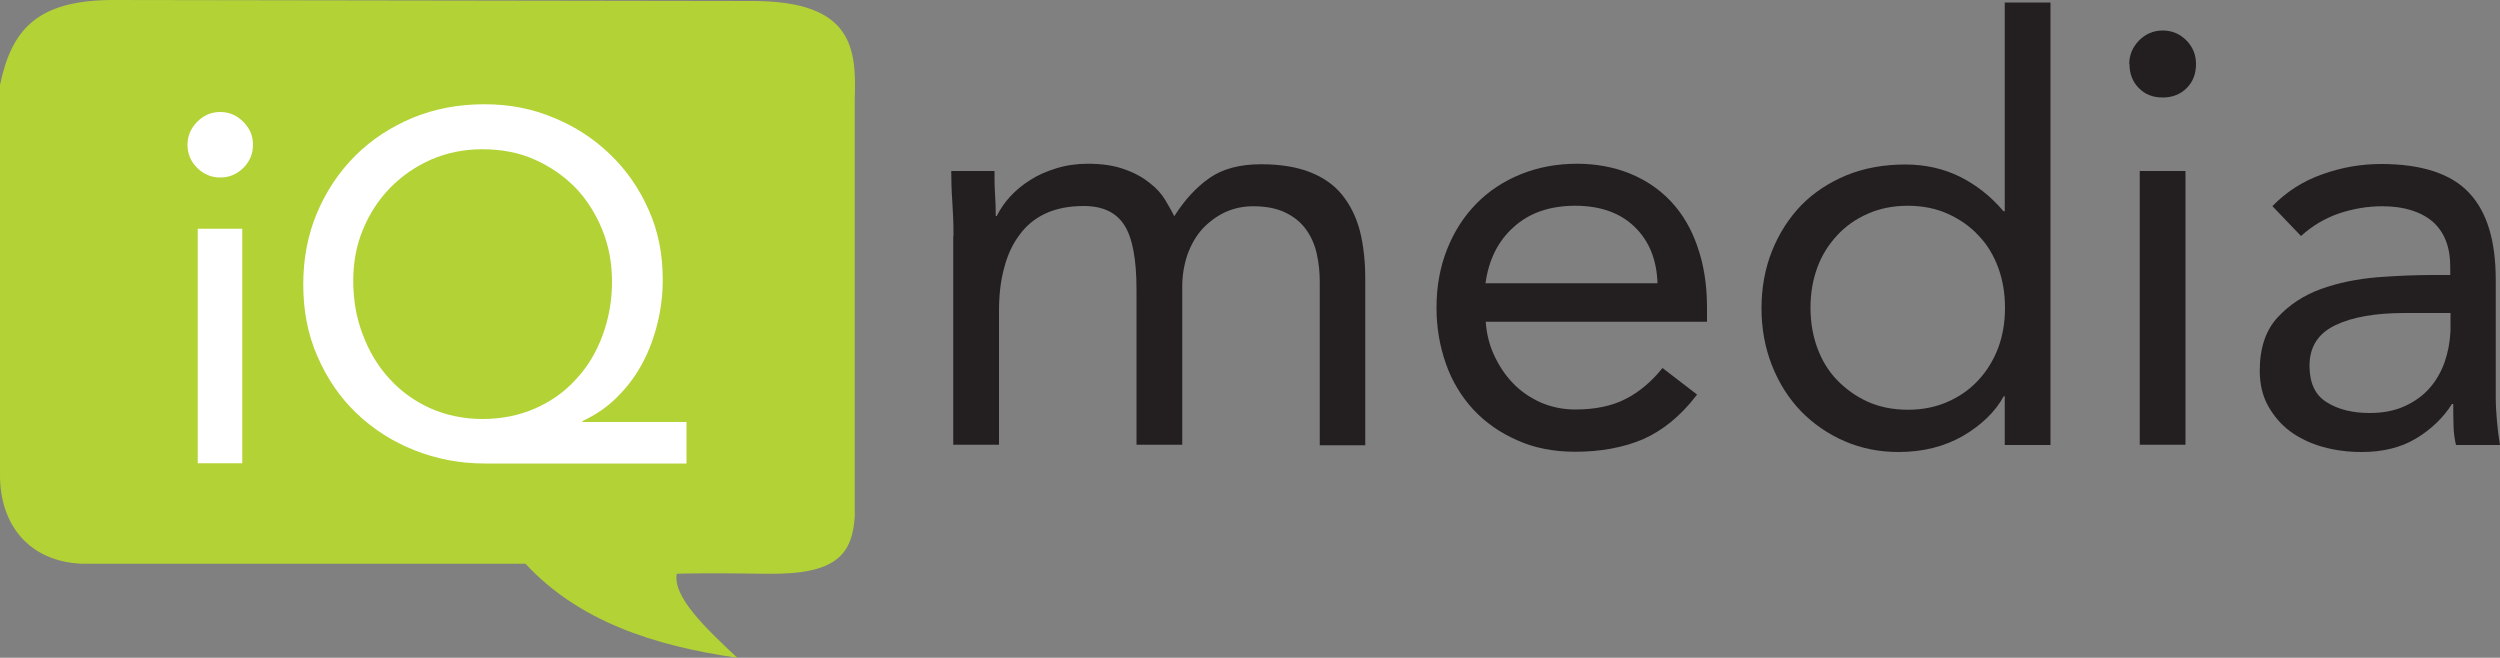 <?xml version="1.0" encoding="UTF-8"?><svg id="Layer_1" xmlns="http://www.w3.org/2000/svg" width="100" height="26.31" viewBox="0 0 100 26.31"><rect x="0" y="0" width="100" height="26.31" fill="#808080" stroke="none"/><defs><style>.cls-1{fill:#231f20;}.cls-1,.cls-2,.cls-3{stroke-width:0px;}.cls-2{fill:#b3d235;}.cls-3{fill:#fff;}</style></defs><path class="cls-2" d="m30.17.04l-25.77-.04C1.46.04.46,1.2,0,3.4v15.59c-.01,1.99,1.16,3.48,3.29,3.56h17.73c2.12,2.29,5.12,3.28,8.47,3.76-1.3-1.22-2.58-2.44-2.42-3.36,0,0,.88-.04,3.63,0,2.75.04,3.39-.77,3.49-2.29V3.94c.07-2.03-.1-3.88-4.03-3.9"/><path class="cls-1" d="m38.14,9.43c0-.5-.02-.97-.05-1.4-.03-.44-.04-.84-.04-1.19h1.73c0,.3,0,.59.02.89.02.3.03.6.03.91h.04c.13-.26.3-.52.53-.77.23-.25.49-.47.81-.67.31-.2.66-.35,1.05-.47.39-.12.81-.18,1.26-.18.59,0,1.08.08,1.48.23.4.14.73.33.99.54.27.21.47.43.62.68.14.24.27.46.36.65.41-.65.88-1.16,1.41-1.53.53-.37,1.22-.55,2.06-.55.78,0,1.44.11,1.97.32.53.21.96.51,1.28.91s.56.88.71,1.45c.14.57.21,1.2.21,1.91v6.65h-1.82v-6.56c0-.37-.04-.74-.12-1.1-.08-.36-.22-.68-.42-.96-.2-.28-.47-.51-.82-.68-.34-.17-.78-.26-1.31-.26-.39,0-.76.08-1.1.23-.34.16-.64.38-.9.65-.26.28-.46.62-.61,1.02-.14.4-.22.84-.22,1.32v6.32h-1.83v-6.2c0-1.22-.16-2.08-.49-2.59-.33-.51-.87-.76-1.62-.76-.59,0-1.1.1-1.53.3-.43.2-.78.49-1.05.87-.28.37-.48.82-.61,1.33-.14.51-.2,1.08-.2,1.71v5.34h-1.83v-8.35h0Z"/><path class="cls-1" d="m66.3,11.33c-.03-.93-.33-1.69-.91-2.25-.57-.56-1.37-.85-2.38-.85s-1.83.28-2.46.85c-.63.56-1,1.31-1.13,2.25h6.88Zm1.57,4.47c-.65.85-1.38,1.43-2.15,1.77-.78.33-1.69.5-2.71.5-.86,0-1.64-.15-2.32-.46-.69-.3-1.27-.71-1.75-1.22-.47-.51-.85-1.12-1.1-1.83-.25-.71-.38-1.45-.38-2.25,0-.85.14-1.62.42-2.33.28-.71.67-1.32,1.17-1.83.5-.51,1.09-.9,1.78-1.18s1.44-.42,2.25-.42c.76,0,1.47.13,2.11.39.64.26,1.19.63,1.65,1.12.46.49.82,1.1,1.06,1.81.25.71.38,1.52.38,2.42v.58h-8.85c.03.47.14.92.34,1.35.2.43.45.8.76,1.12.31.32.68.57,1.1.76.42.18.88.28,1.38.28.79,0,1.47-.14,2.01-.42.55-.28,1.04-.69,1.48-1.24l1.38,1.06h0Z"/><path class="cls-1" d="m80.2,12.31c0-.57-.09-1.11-.27-1.6-.18-.49-.44-.93-.79-1.29-.34-.37-.75-.65-1.23-.87-.47-.21-1.01-.32-1.6-.32s-1.13.11-1.6.32c-.48.21-.89.5-1.23.87-.34.37-.61.79-.79,1.29-.18.49-.27,1.02-.27,1.6s.09,1.11.27,1.6c.18.49.44.93.79,1.29s.75.65,1.23.87c.47.21,1.01.32,1.6.32s1.13-.11,1.6-.32c.48-.21.89-.5,1.23-.87s.6-.79.79-1.29c.18-.49.27-1.02.27-1.6m0,3.54h-.05c-.34.62-.89,1.15-1.62,1.58-.74.43-1.61.65-2.59.65-.76,0-1.48-.14-2.15-.43-.67-.29-1.25-.69-1.75-1.2-.49-.51-.88-1.12-1.16-1.83-.28-.71-.42-1.47-.42-2.29s.14-1.59.42-2.29c.28-.7.67-1.31,1.17-1.83.5-.51,1.11-.91,1.81-1.2.71-.29,1.5-.43,2.35-.43.79,0,1.52.16,2.19.49.66.33,1.24.79,1.74,1.38h.05V.1h1.83v17.7h-1.83v-1.94h0Z"/><path class="cls-1" d="m85.59,6.84h1.83v10.95h-1.83V6.84h0Zm-.42-4.28c0-.36.13-.67.39-.94.26-.26.57-.4.95-.4s.69.14.95.4c.26.27.38.58.38.94,0,.39-.12.71-.37.96-.25.25-.57.38-.96.38s-.71-.12-.96-.38c-.25-.25-.37-.57-.37-.96"/><path class="cls-1" d="m96.19,12.52c-1.17,0-2.1.16-2.78.49-.69.33-1.03.87-1.03,1.62,0,.69.23,1.18.69,1.46.46.29,1.03.43,1.72.43.53,0,.99-.09,1.39-.27.4-.18.73-.42.99-.71s.47-.65.61-1.04c.14-.4.22-.82.24-1.27v-.71h-1.82Zm-5.29-4.28c.56-.57,1.22-1,2-1.27.77-.28,1.56-.41,2.35-.41,1.62,0,2.8.39,3.51,1.15.72.76,1.07,1.92,1.07,3.49v4.7c0,.31.02.64.05.97s.07.65.12.93h-1.76c-.06-.25-.1-.53-.1-.83-.01-.3-.01-.57-.01-.81h-.05c-.36.56-.84,1.02-1.44,1.38s-1.32.54-2.17.54c-.56,0-1.08-.07-1.58-.21-.49-.14-.92-.35-1.29-.62-.37-.28-.65-.61-.88-1.02-.22-.4-.33-.87-.33-1.4,0-.91.24-1.62.71-2.13.47-.51,1.05-.89,1.74-1.14.69-.25,1.44-.4,2.25-.47.81-.06,1.54-.09,2.21-.09h.71v-.33c0-.8-.24-1.4-.71-1.81-.48-.4-1.14-.61-2.01-.61-.59,0-1.17.1-1.74.29-.57.2-1.07.5-1.51.9l-1.14-1.19h0Z"/><path class="cls-3" d="m7.91,9.15h1.78v9.38h-1.78v-9.38h0Zm-.41-3.36c0-.35.13-.66.39-.92.26-.26.56-.39.92-.39s.66.13.92.39c.26.26.39.56.39.92s-.13.67-.39.93c-.26.25-.56.38-.92.38s-.66-.13-.92-.38c-.26-.26-.39-.57-.39-.93"/><path class="cls-3" d="m19.29,16.76c.76,0,1.47-.14,2.11-.42s1.19-.67,1.64-1.17c.46-.49.81-1.07,1.06-1.75.25-.67.38-1.39.38-2.15s-.13-1.44-.39-2.08c-.26-.64-.62-1.21-1.07-1.68-.46-.47-1.01-.85-1.64-1.13-.63-.28-1.33-.41-2.08-.41s-1.42.14-2.05.41c-.63.28-1.17.65-1.64,1.13-.46.47-.83,1.03-1.09,1.67-.27.64-.39,1.33-.39,2.05,0,.76.12,1.48.38,2.15.25.67.6,1.26,1.06,1.76.45.5,1,.9,1.64,1.19.63.28,1.34.43,2.1.43m8.16,1.78h-8.08c-.99,0-1.93-.18-2.81-.53-.89-.35-1.66-.85-2.32-1.48-.66-.63-1.18-1.39-1.56-2.27-.39-.88-.57-1.84-.57-2.88s.18-1.98.55-2.86c.37-.88.88-1.64,1.53-2.29.65-.65,1.42-1.15,2.3-1.52.88-.36,1.83-.54,2.86-.54s1.92.18,2.78.54c.86.35,1.62.85,2.26,1.47.65.63,1.16,1.36,1.54,2.22.38.85.56,1.78.56,2.78,0,.6-.07,1.18-.21,1.75-.14.57-.34,1.11-.61,1.61-.27.51-.61.95-1.01,1.35-.4.4-.86.71-1.38.95v.04h4.16v1.67h0Z"/></svg>